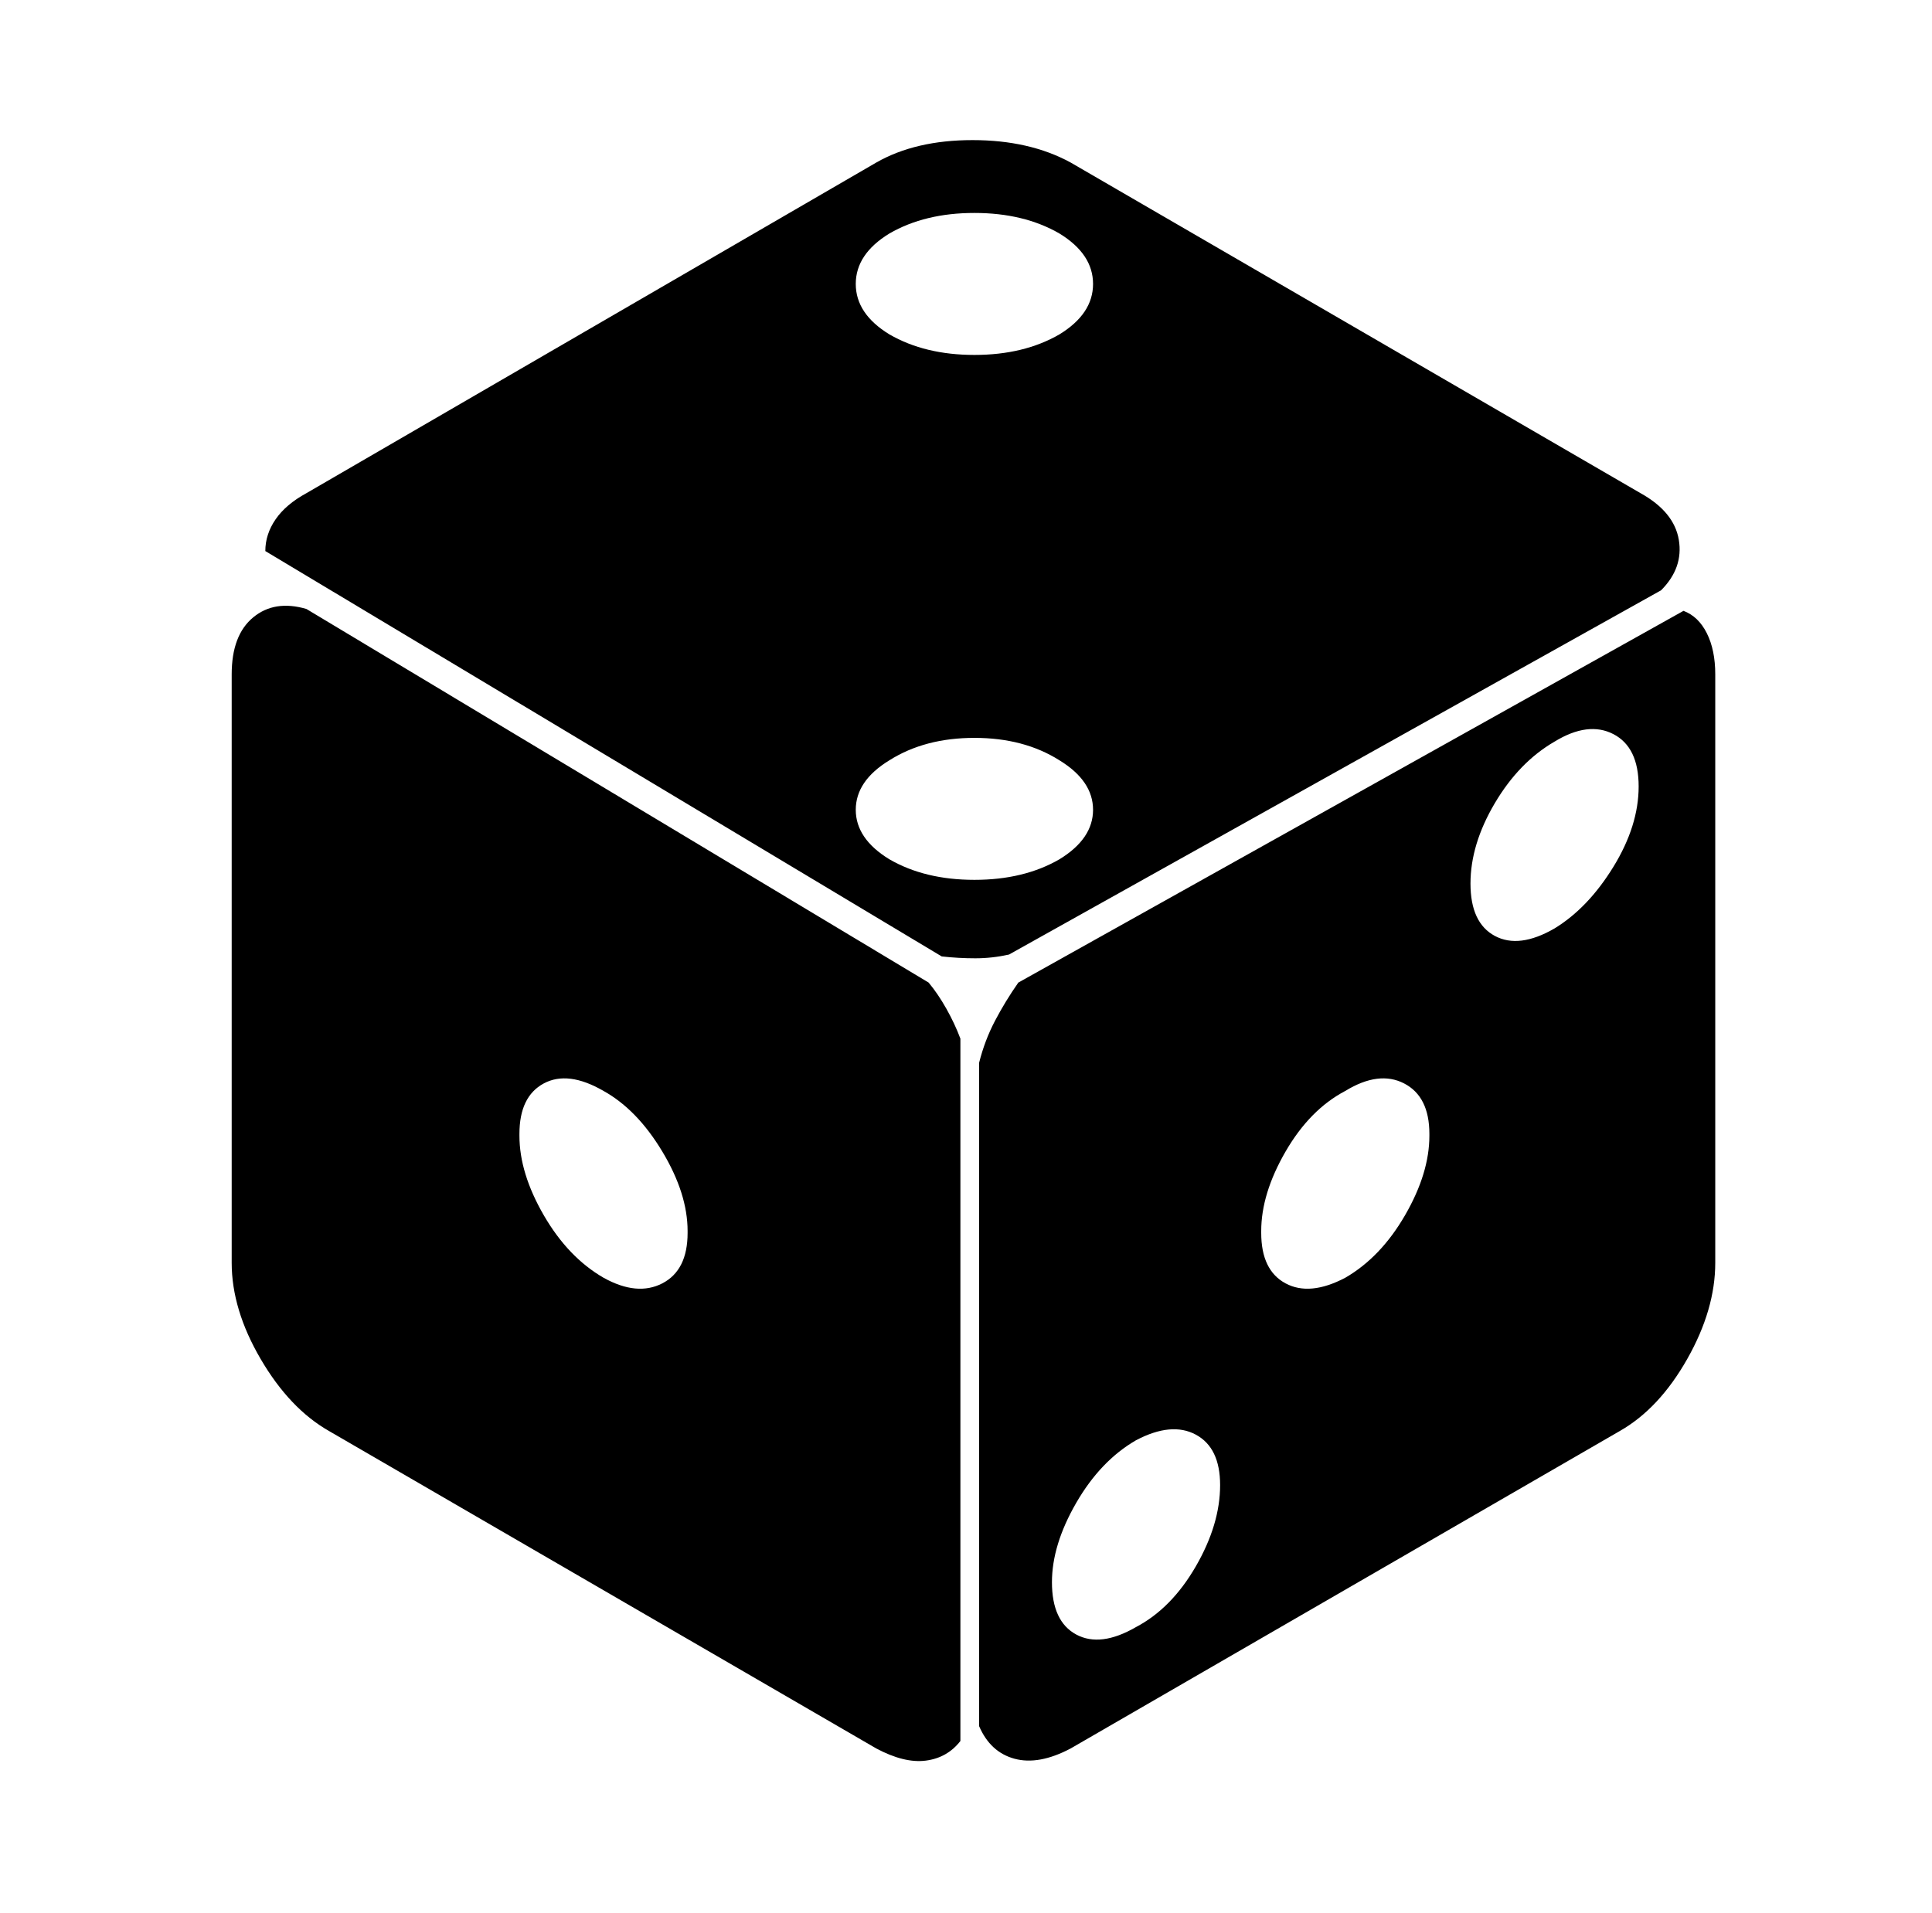 <svg xmlns="http://www.w3.org/2000/svg" viewBox="-10 0 1034 1024"><path d="M504 556q-3-8-7.5-16t-9.5-14L154 326q-17-5-28.5 4.5T114 361v315q0 25 15.5 51.5T166 766l293 170q15 8 26.5 6.5T504 932zM358 660q0 20-13.5 27t-31.5-3q-19-11-32-33.5T268 608v-1q0-20 13-27t32 4q18 10 31.5 32.5T358 659zm510-396L563 87q-22-12-52.5-12T459 87L154 264q-11 6-16.5 14t-5.5 17l362 217q9 1 18 1t18-2l349-195q12-12 9.5-27T868 264zM557 460q-19 11-45.5 11T466 460q-18-11-18-26.5t18-26.5q19-12 45.5-12t45.5 12q18 11 18 26.5T557 460zm0-281q-19 11-45.5 11T466 179q-18-11-18-27t18-27q19-11 45.5-11t45.5 11q18 11 18 27t-18 27zm334 148L535 526q-7 10-12.5 20.5T514 569v355q6 14 19 17.5t30-5.5l294-170q21-12 36-38.5t15-51.5V361q0-13-4.5-22T891 327zM643 795q0 21-13 43.5T598 871q-19 11-32 4t-13-28v0q0-20 13-42.5t32-33.5q19-10 32-3t13 27zm112-187q0 20-13 42.5T710 684q-19 10-32 3t-13-27v0-1q0-20 13-42.5t32-32.5q18-11 31.5-4t13.5 27zm112-187q0 21-13.5 43T822 497q-19 11-32 4t-13-28v0q0-21 13-43t32-33q18-11 31.5-4t13.5 28z"/></svg>